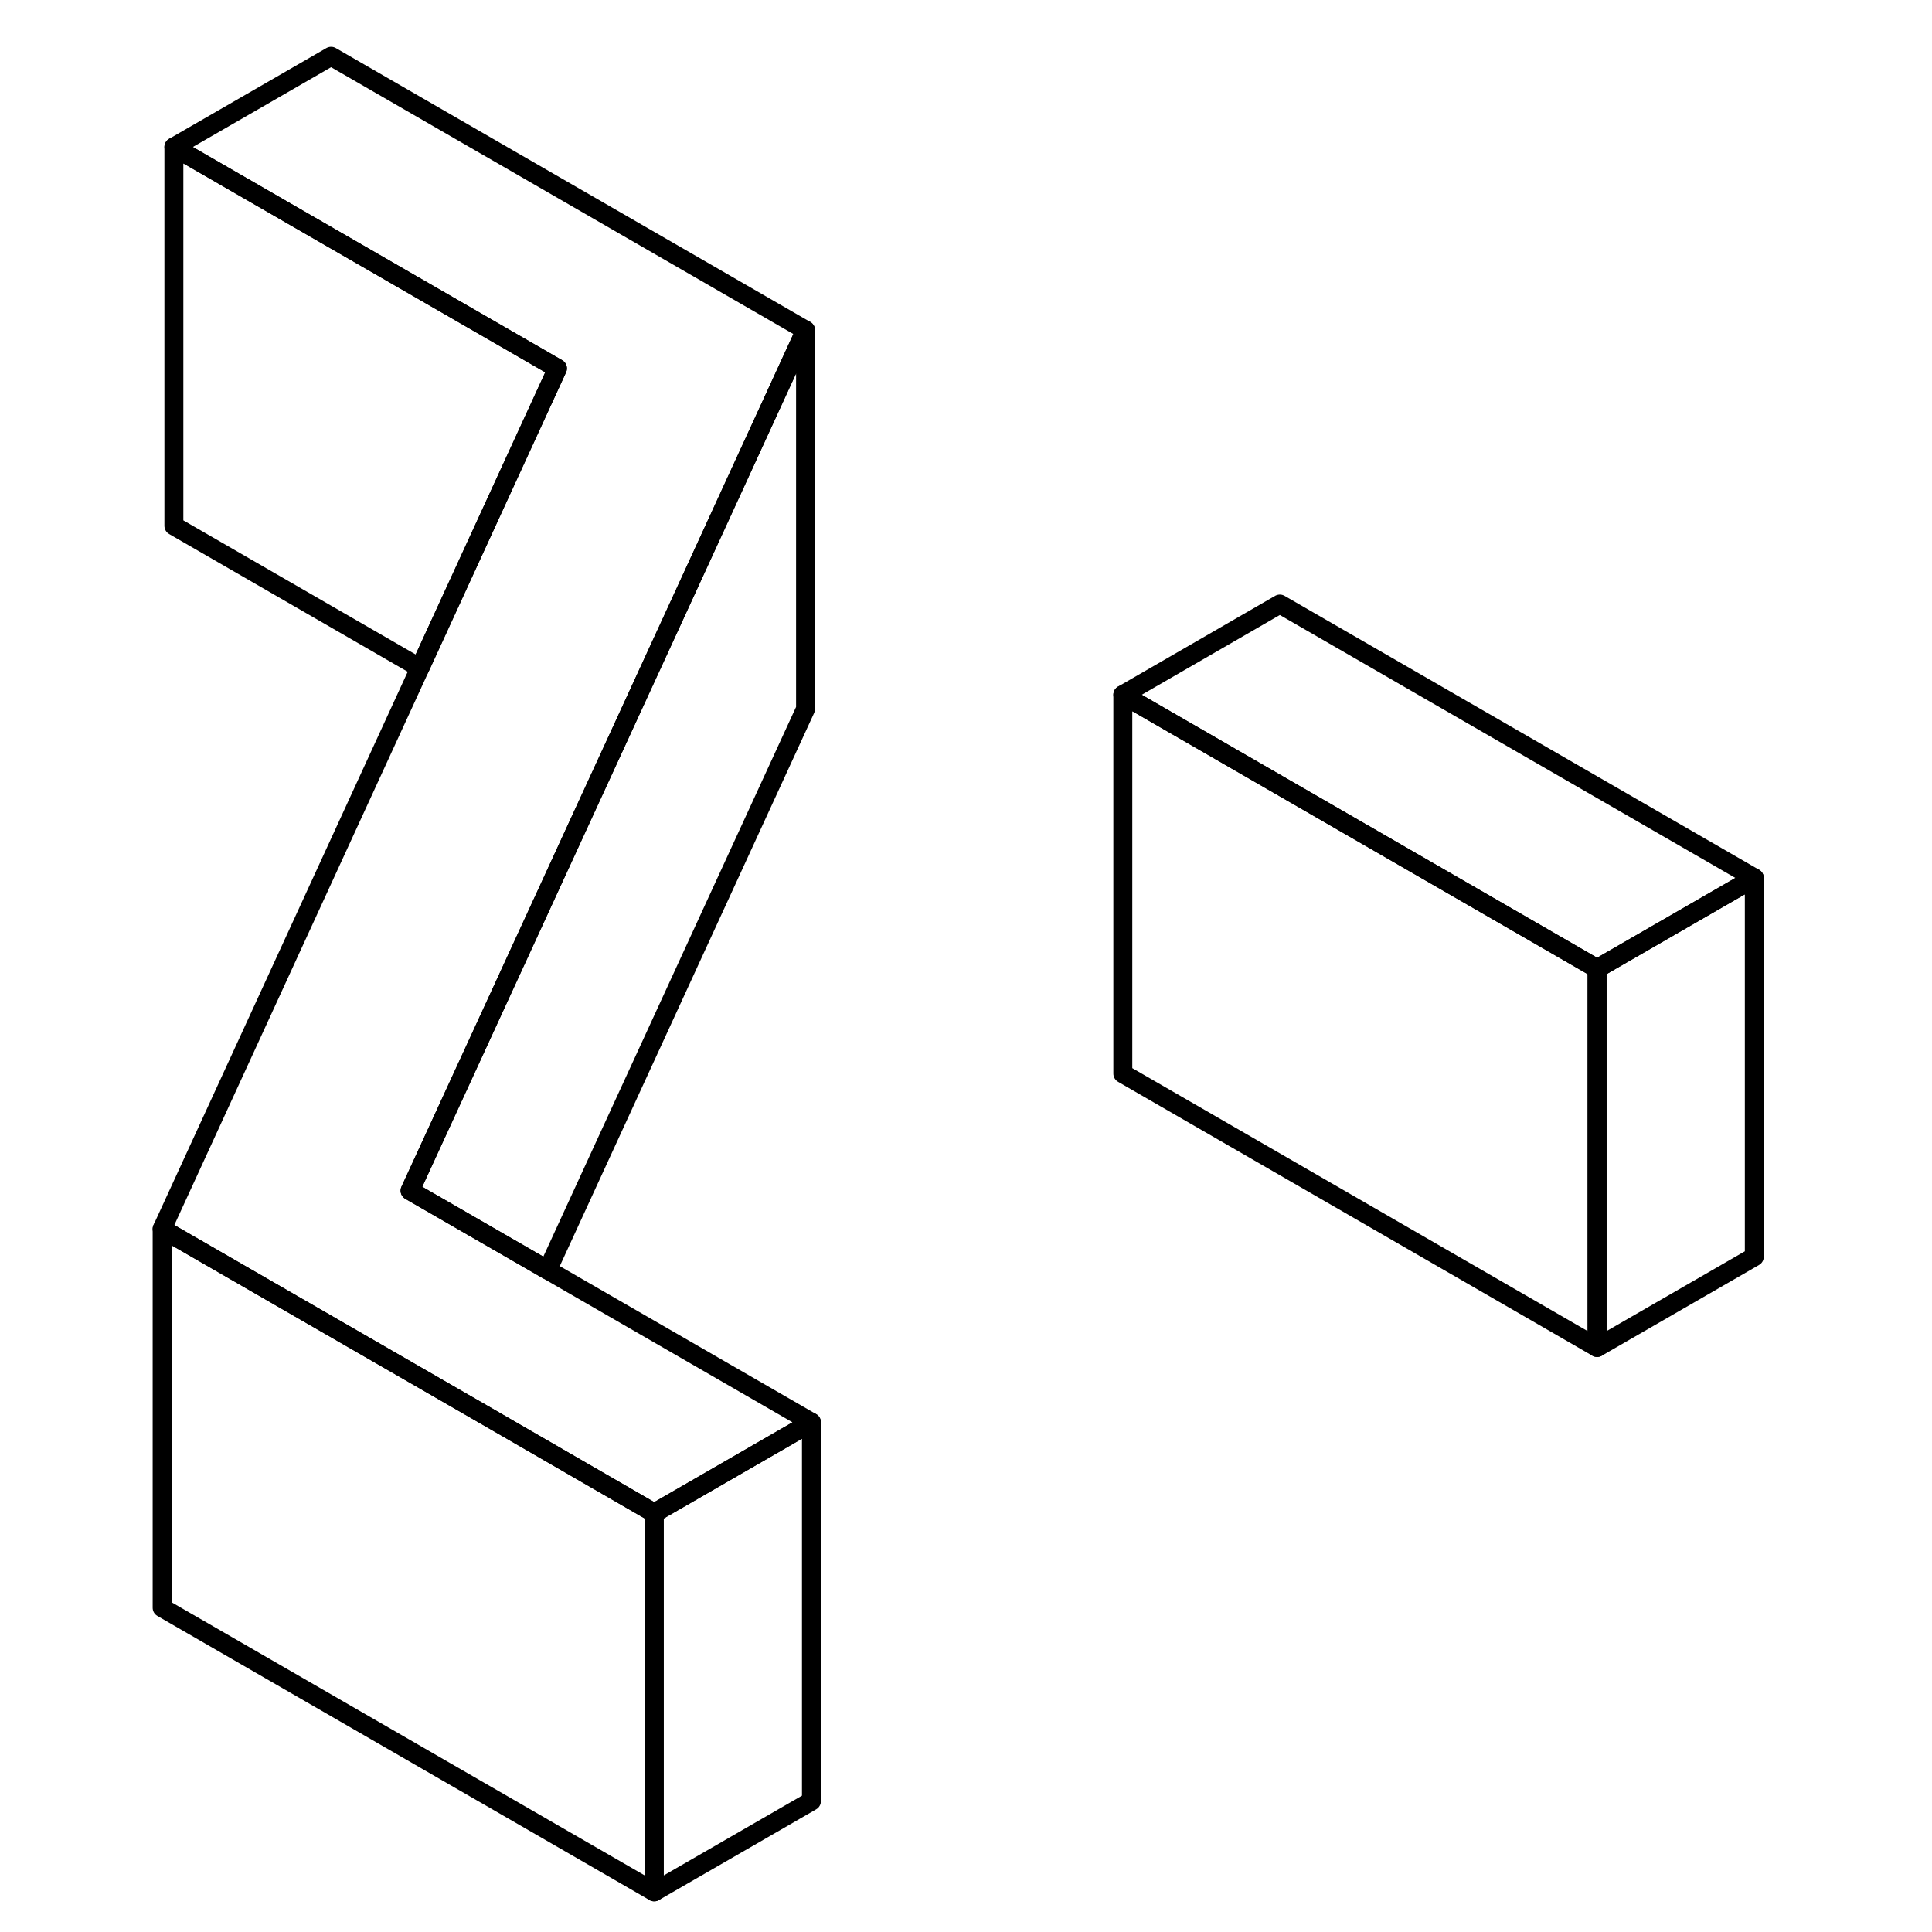 <svg width="24" height="24" viewBox="0 0 89 102" fill="none" xmlns="http://www.w3.org/2000/svg" stroke-width="1px" stroke-linecap="round" stroke-linejoin="round">
    <path d="M86.119 46.351L77.819 51.141L52.779 36.681L61.069 31.891L86.119 46.351Z" stroke="currentColor" stroke-linejoin="round"/>
    <path d="M36.34 75.091L28.04 79.881L18.94 74.621L9.32 69.071L2.06 64.881L15.67 35.261L19.15 27.681L22.93 19.451L2.68 7.761L10.98 2.971L36.03 17.431L28.77 33.241L15.15 62.861L22.41 67.051L36.34 75.091Z" stroke="currentColor" stroke-linejoin="round"/>
    <path d="M22.93 19.451L19.15 27.681L15.67 35.261L2.68 27.761V7.761L22.93 19.451Z" stroke="currentColor" stroke-linejoin="round"/>
    <path d="M36.029 17.431V37.431L22.409 67.051L15.149 62.861L28.769 33.241L36.029 17.431Z" stroke="currentColor" stroke-linejoin="round"/>
    <path d="M36.34 75.091V95.091L28.04 99.881V79.881L36.34 75.091Z" stroke="currentColor" stroke-linejoin="round"/>
    <path d="M28.04 79.881V99.881L2.06 84.881V64.881L9.32 69.071L18.94 74.621L28.04 79.881Z" stroke="currentColor" stroke-linejoin="round"/>
    <path d="M77.819 51.141V71.141L52.779 56.681V36.681L77.819 51.141Z" stroke="currentColor" stroke-linejoin="round"/>
    <path d="M86.119 46.351V66.351L77.819 71.141V51.141L86.119 46.351Z" stroke="currentColor" stroke-linejoin="round"/>
</svg>